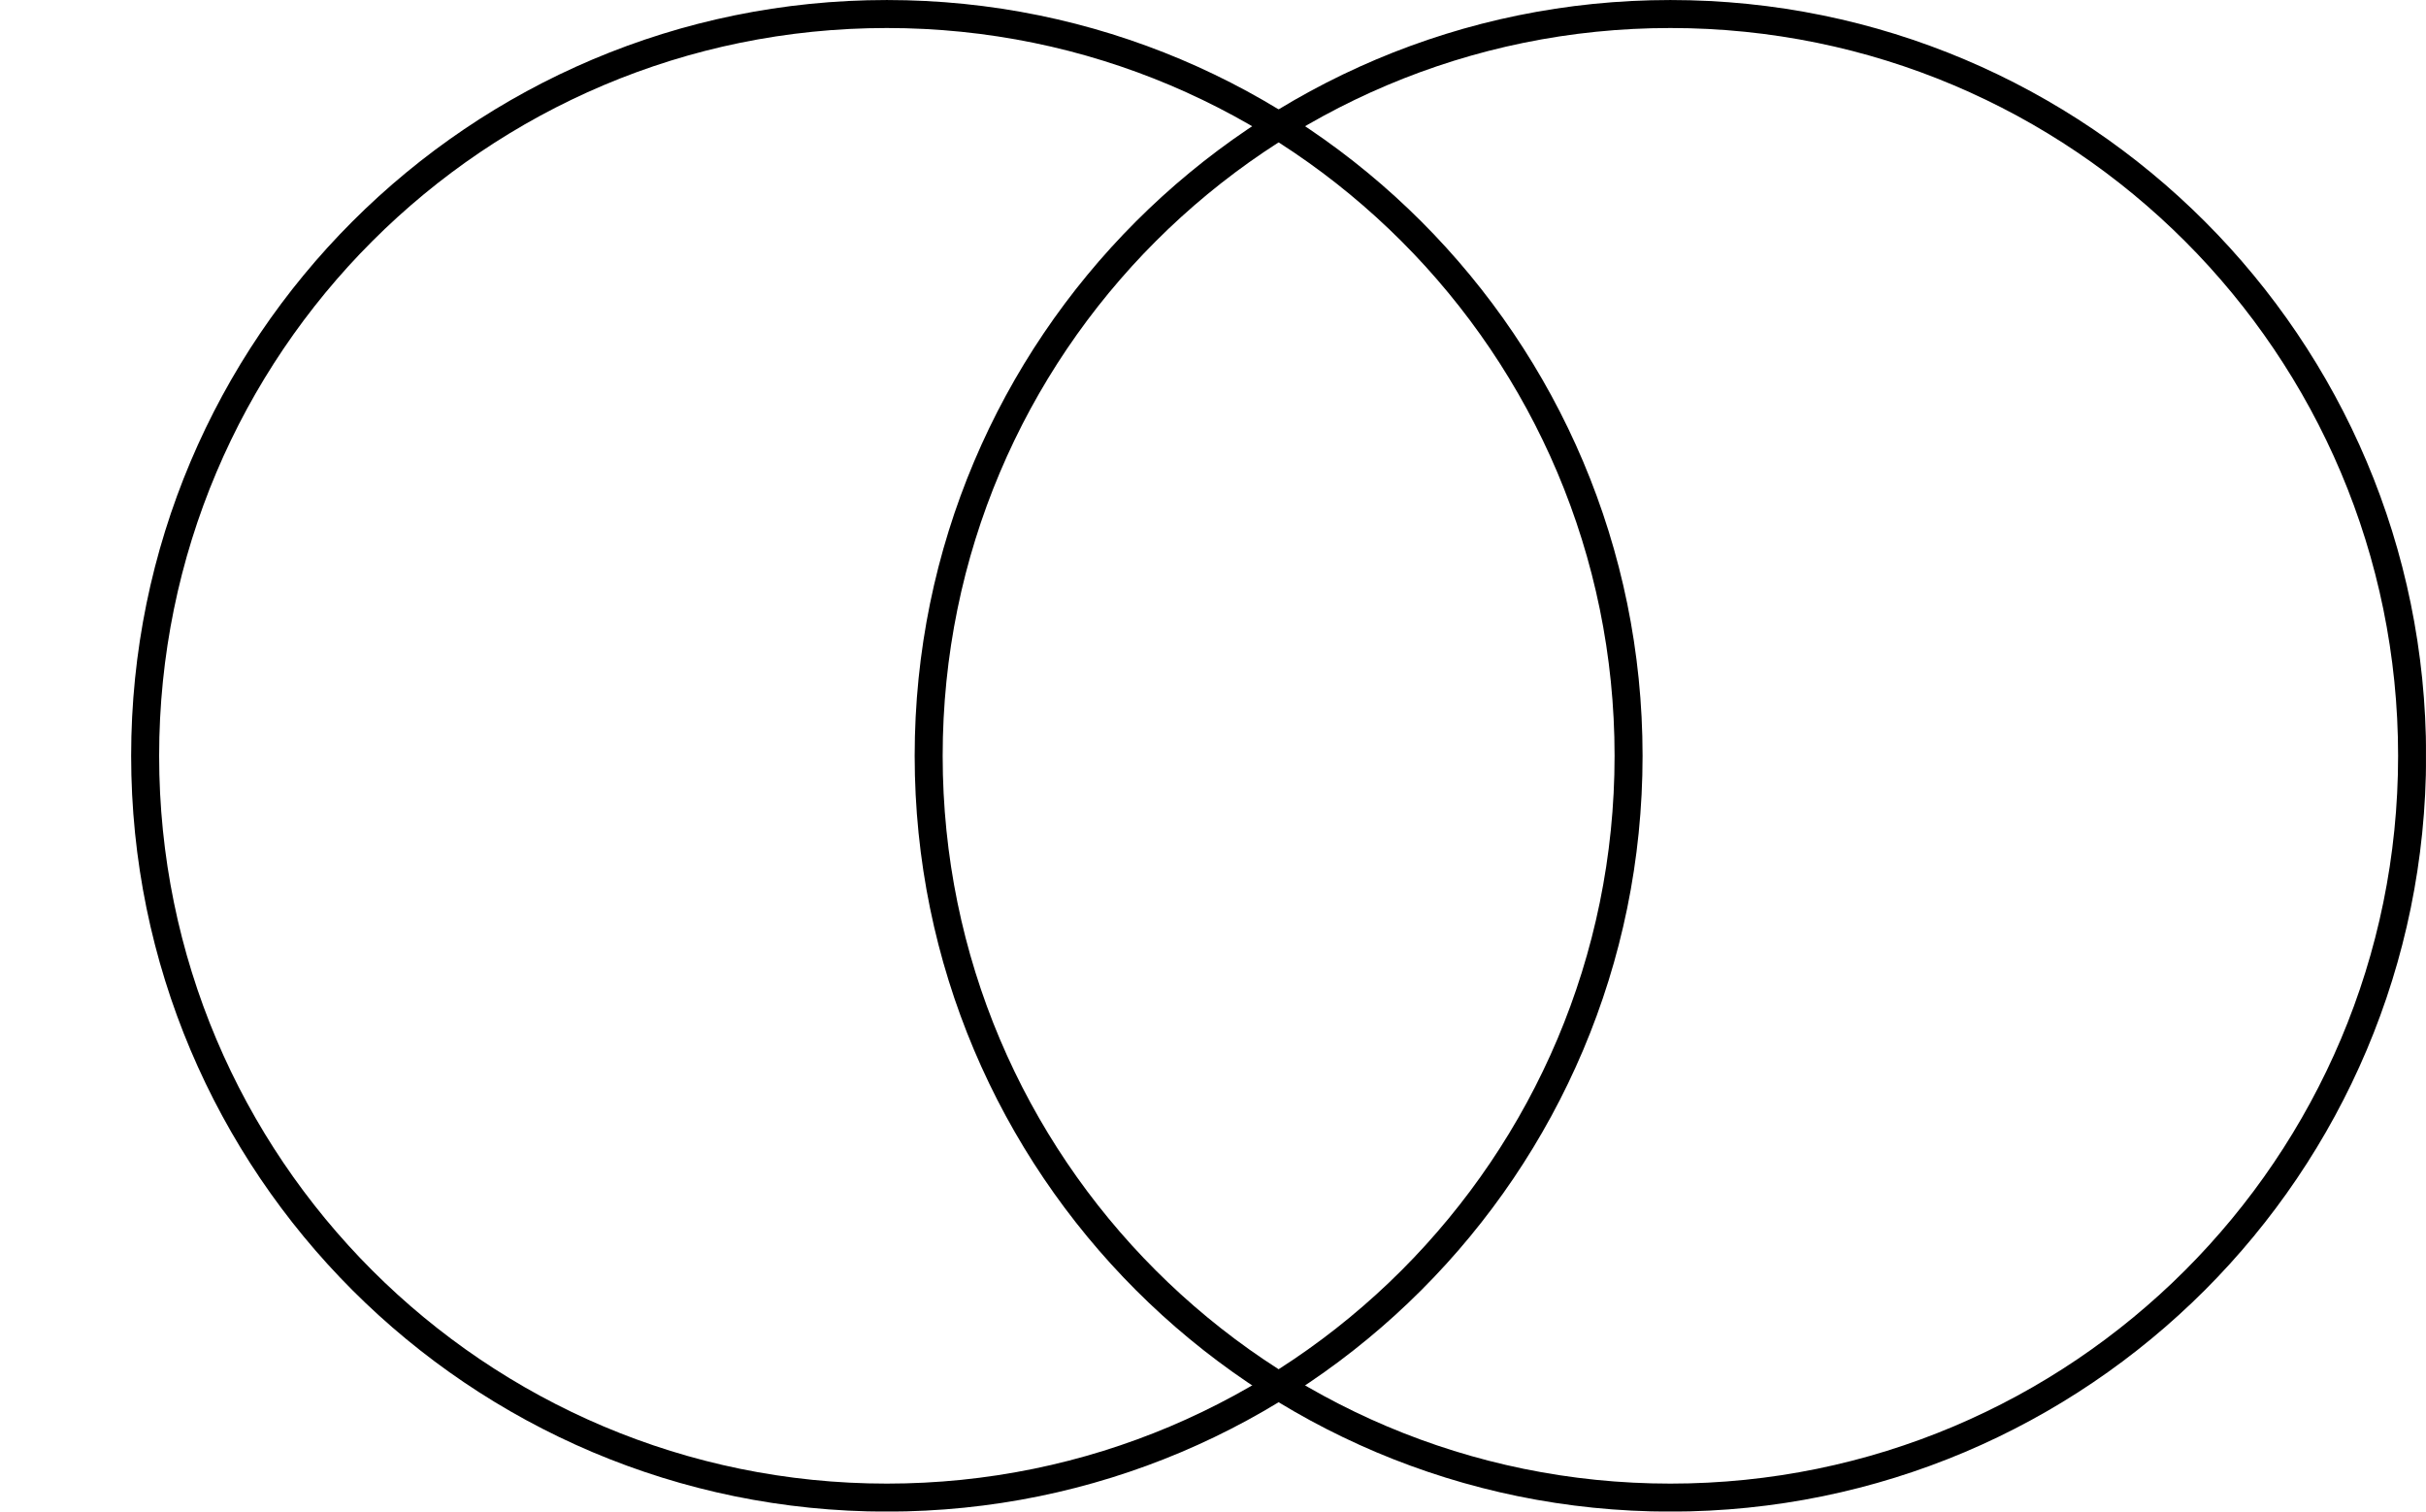 <?xml version="1.0" encoding="UTF-8"?>
<svg xmlns="http://www.w3.org/2000/svg" xmlns:xlink="http://www.w3.org/1999/xlink" width="61.442pt" height="38.279pt" viewBox="0 0 61.442 38.279" version="1.1">
<defs>
<clipPath id="clip1">
  <path d="M 0 0 L 52 0 L 52 38.277 L 0 38.277 Z M 0 0 "/>
</clipPath>
<clipPath id="clip2">
  <path d="M 13 0 L 61.441 0 L 61.441 38.277 L 13 38.277 Z M 13 0 "/>
</clipPath>
</defs>
<g id="surface1">
<g clip-path="url(#clip1)" clip-rule="nonzero">
<path style="fill:none;stroke-width:0.709;stroke-linecap:butt;stroke-linejoin:miter;stroke:rgb(0%,0%,0%);stroke-opacity:1;stroke-miterlimit:10;" d="M 8.864 -0.001 C 8.864 10.374 0.454 18.785 -9.921 18.785 C -20.296 18.785 -28.706 10.374 -28.706 -0.001 C -28.706 -10.376 -20.296 -18.786 -9.921 -18.786 C 0.454 -18.786 8.864 -10.376 8.864 -0.001 Z M 8.864 -0.001 " transform="matrix(1,0,0,-1,32.382,19.14)"/>
</g>
<g clip-path="url(#clip2)" clip-rule="nonzero">
<path style="fill:none;stroke-width:0.709;stroke-linecap:butt;stroke-linejoin:miter;stroke:rgb(0%,0%,0%);stroke-opacity:1;stroke-miterlimit:10;" d="M 28.708 -0.001 C 28.708 10.374 20.298 18.785 9.923 18.785 C -0.452 18.785 -8.862 10.374 -8.862 -0.001 C -8.862 -10.376 -0.452 -18.786 9.923 -18.786 C 20.298 -18.786 28.708 -10.376 28.708 -0.001 Z M 28.708 -0.001 " transform="matrix(1,0,0,-1,32.382,19.14)"/>
</g>
</g>
</svg>
